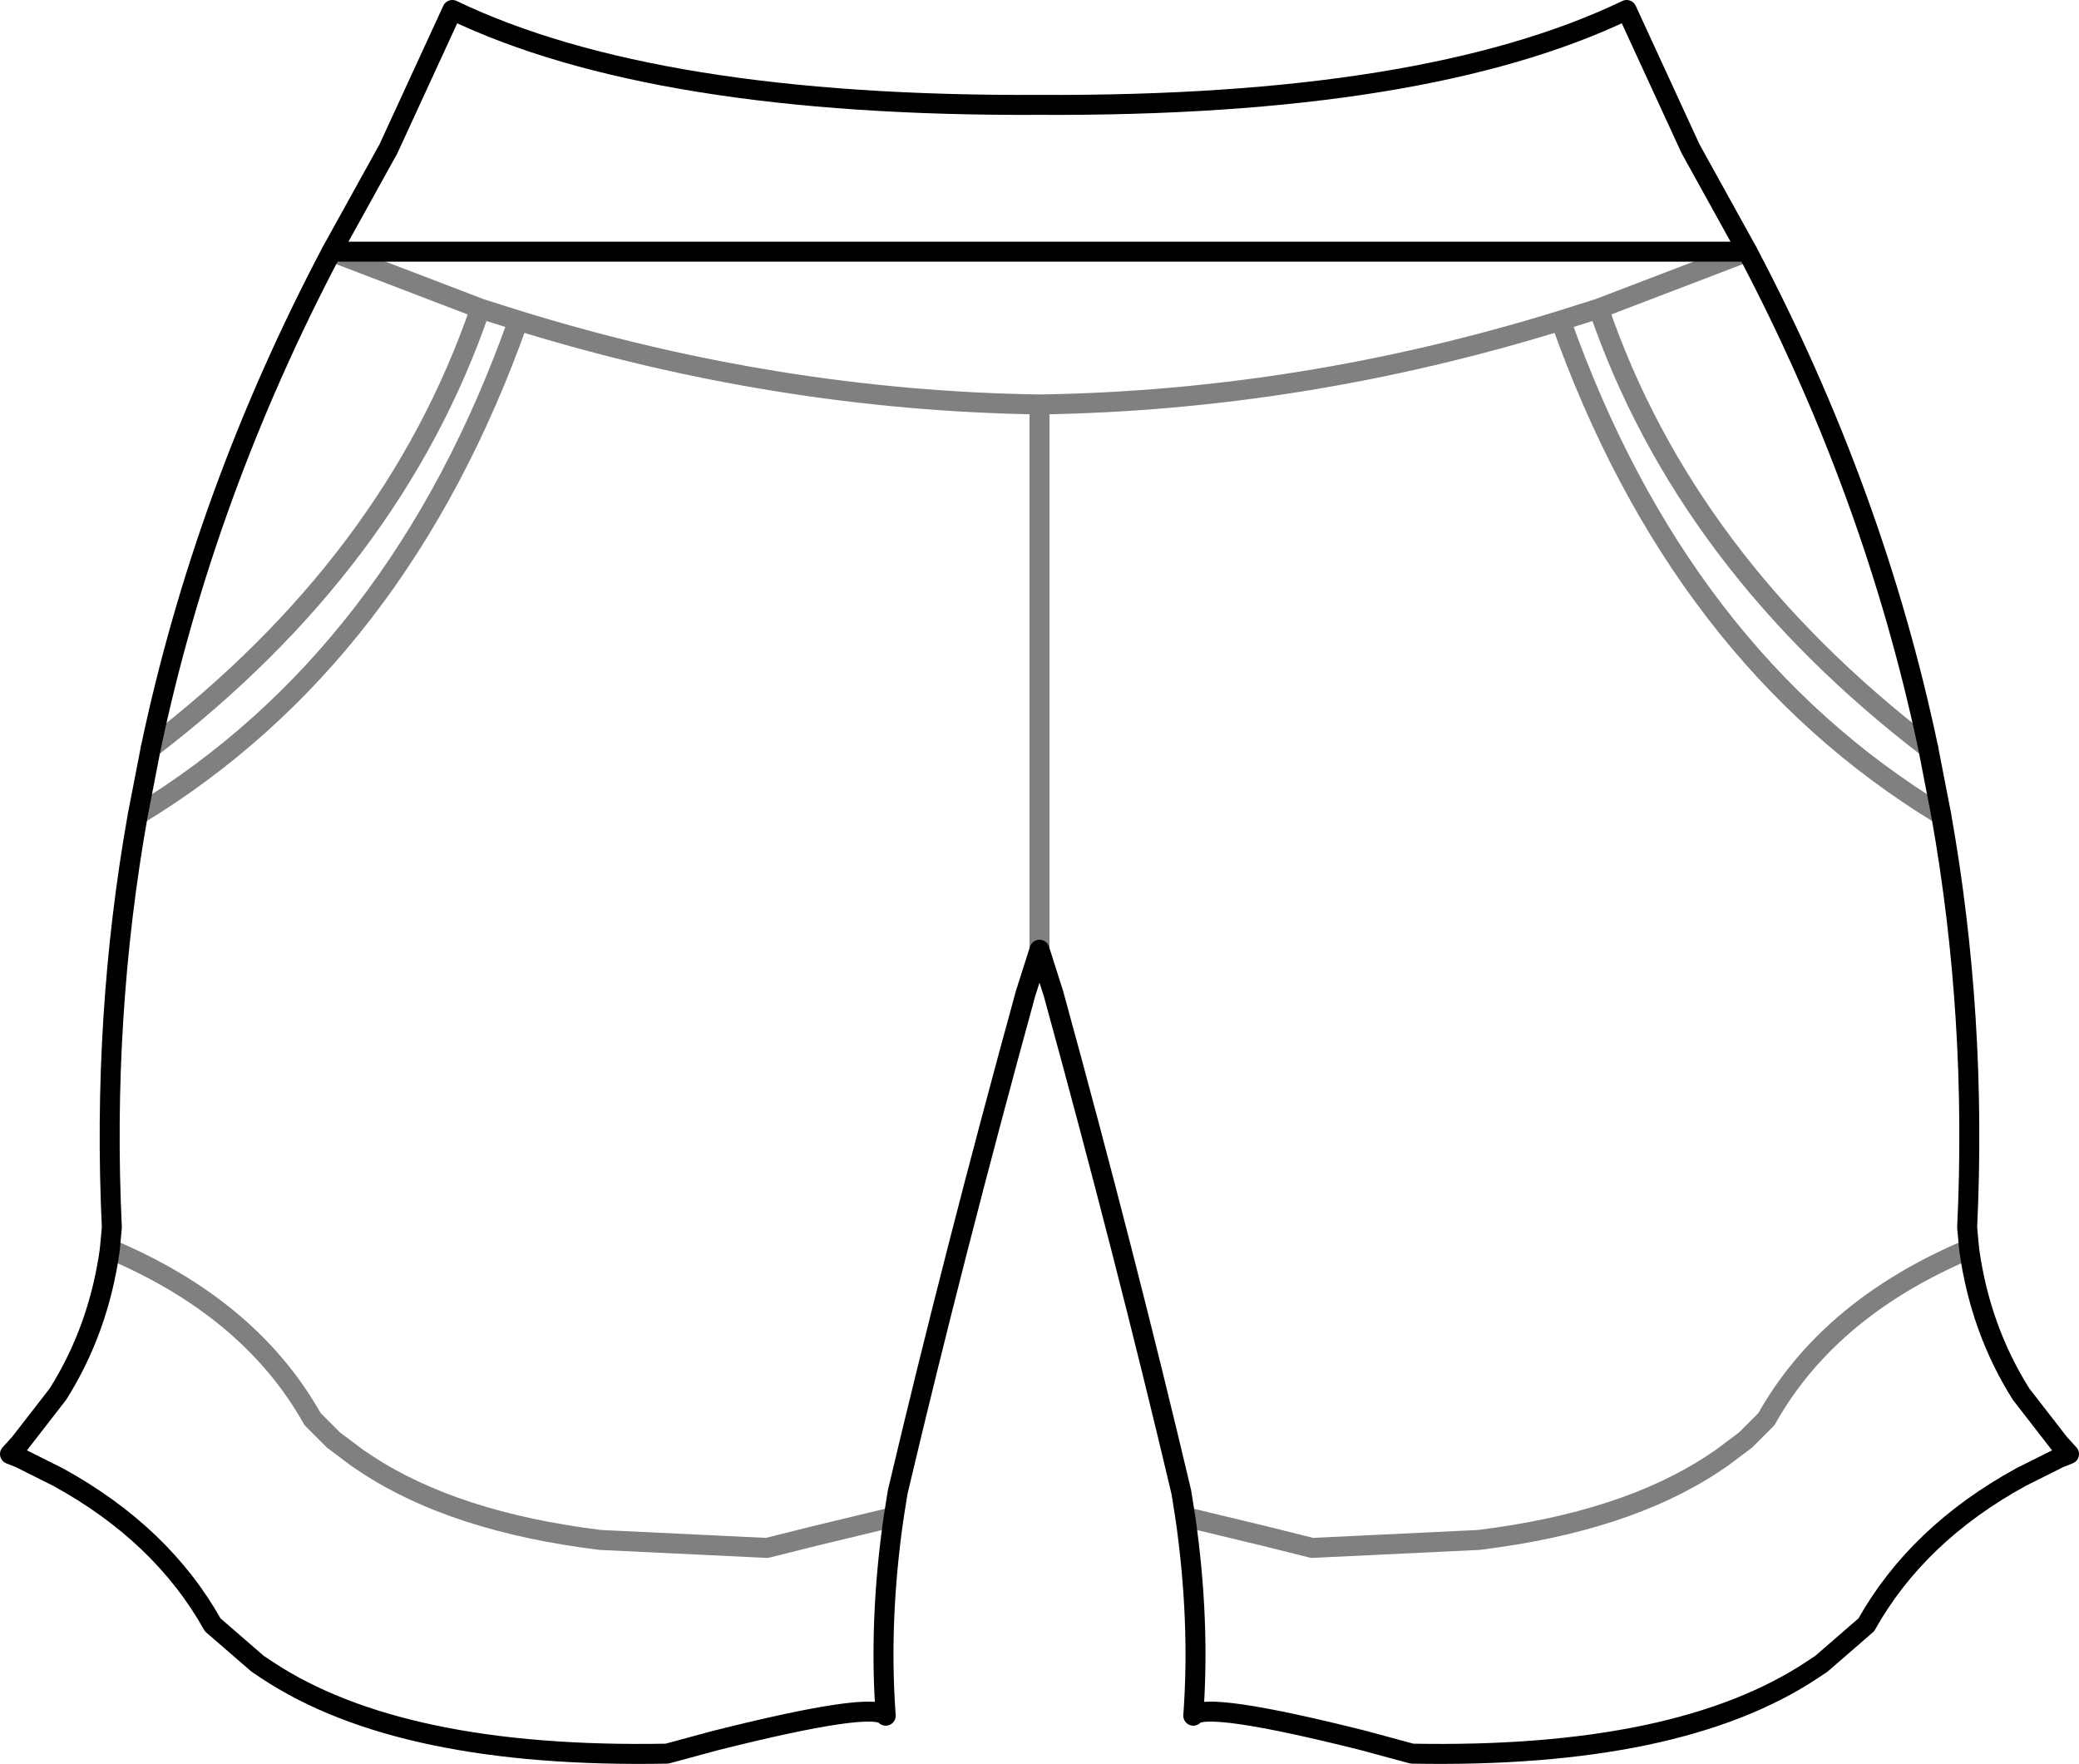<?xml version="1.0" encoding="UTF-8" standalone="no"?>
<svg xmlns:xlink="http://www.w3.org/1999/xlink" height="88.3px" width="104.1px" xmlns="http://www.w3.org/2000/svg">
  <g transform="matrix(1.0, 0.0, 0.0, 1.0, -347.75, -322.95)">
    <path d="M364.35 335.55 L371.8 338.4 373.7 339.0 Q386.65 343.0 399.8 343.2 412.95 343.0 425.9 339.0 L427.8 338.4 435.25 335.55 M392.5 398.9 L388.55 399.85 386.15 400.45 377.8 400.05 Q370.5 399.15 366.1 396.25 L365.65 395.95 364.45 395.05 363.4 394.0 Q360.4 388.65 353.75 385.7 L353.25 385.5 M355.3 360.4 Q367.45 351.1 371.8 338.4 M399.8 343.2 L399.8 370.5 M354.65 363.75 Q367.75 355.8 373.7 339.0 M446.35 385.5 L445.85 385.7 Q439.2 388.65 436.2 394.0 L435.15 395.05 433.95 395.95 433.5 396.25 Q429.1 399.15 421.8 400.05 L413.45 400.45 411.05 399.85 407.1 398.9 M444.95 363.75 Q431.85 355.8 425.9 339.0 M444.3 360.4 Q432.15 351.1 427.8 338.4" fill="none" stroke="#000000" stroke-linecap="round" stroke-linejoin="round" stroke-opacity="0.498" stroke-width="1.0"/>
    <path d="M435.25 335.55 L432.4 330.4 429.2 323.45 Q419.1 328.3 399.8 328.2 380.5 328.3 370.4 323.45 L367.2 330.4 364.35 335.55 M435.25 335.55 Q441.6 347.6 444.3 360.4 L444.95 363.75 Q446.75 373.85 446.25 384.4 L446.35 385.5 Q446.9 389.5 448.95 392.75 L450.85 395.2 451.35 395.75 450.85 395.95 448.95 396.9 Q443.75 399.75 441.2 404.3 L438.95 406.25 438.5 406.55 Q431.8 411.0 418.45 410.75 L416.05 410.1 Q408.1 408.1 407.5 408.85 407.85 404.1 407.1 398.9 L406.9 397.65 Q404.1 385.8 400.5 372.7 L399.8 370.5 399.1 372.7 Q395.5 385.8 392.7 397.65 L392.5 398.9 Q391.75 404.1 392.1 408.85 391.5 408.1 383.55 410.1 L381.15 410.75 Q367.8 411.0 361.1 406.55 L360.65 406.25 358.4 404.3 Q355.85 399.75 350.65 396.9 L348.75 395.95 348.25 395.75 348.75 395.2 350.65 392.75 Q352.7 389.5 353.25 385.5 L353.35 384.4 Q352.85 373.85 354.65 363.75 L355.3 360.4 Q358.0 347.6 364.35 335.55 Z" fill="none" stroke="#000000" stroke-linecap="round" stroke-linejoin="round" stroke-width="1.0"/>
  </g>
</svg>
